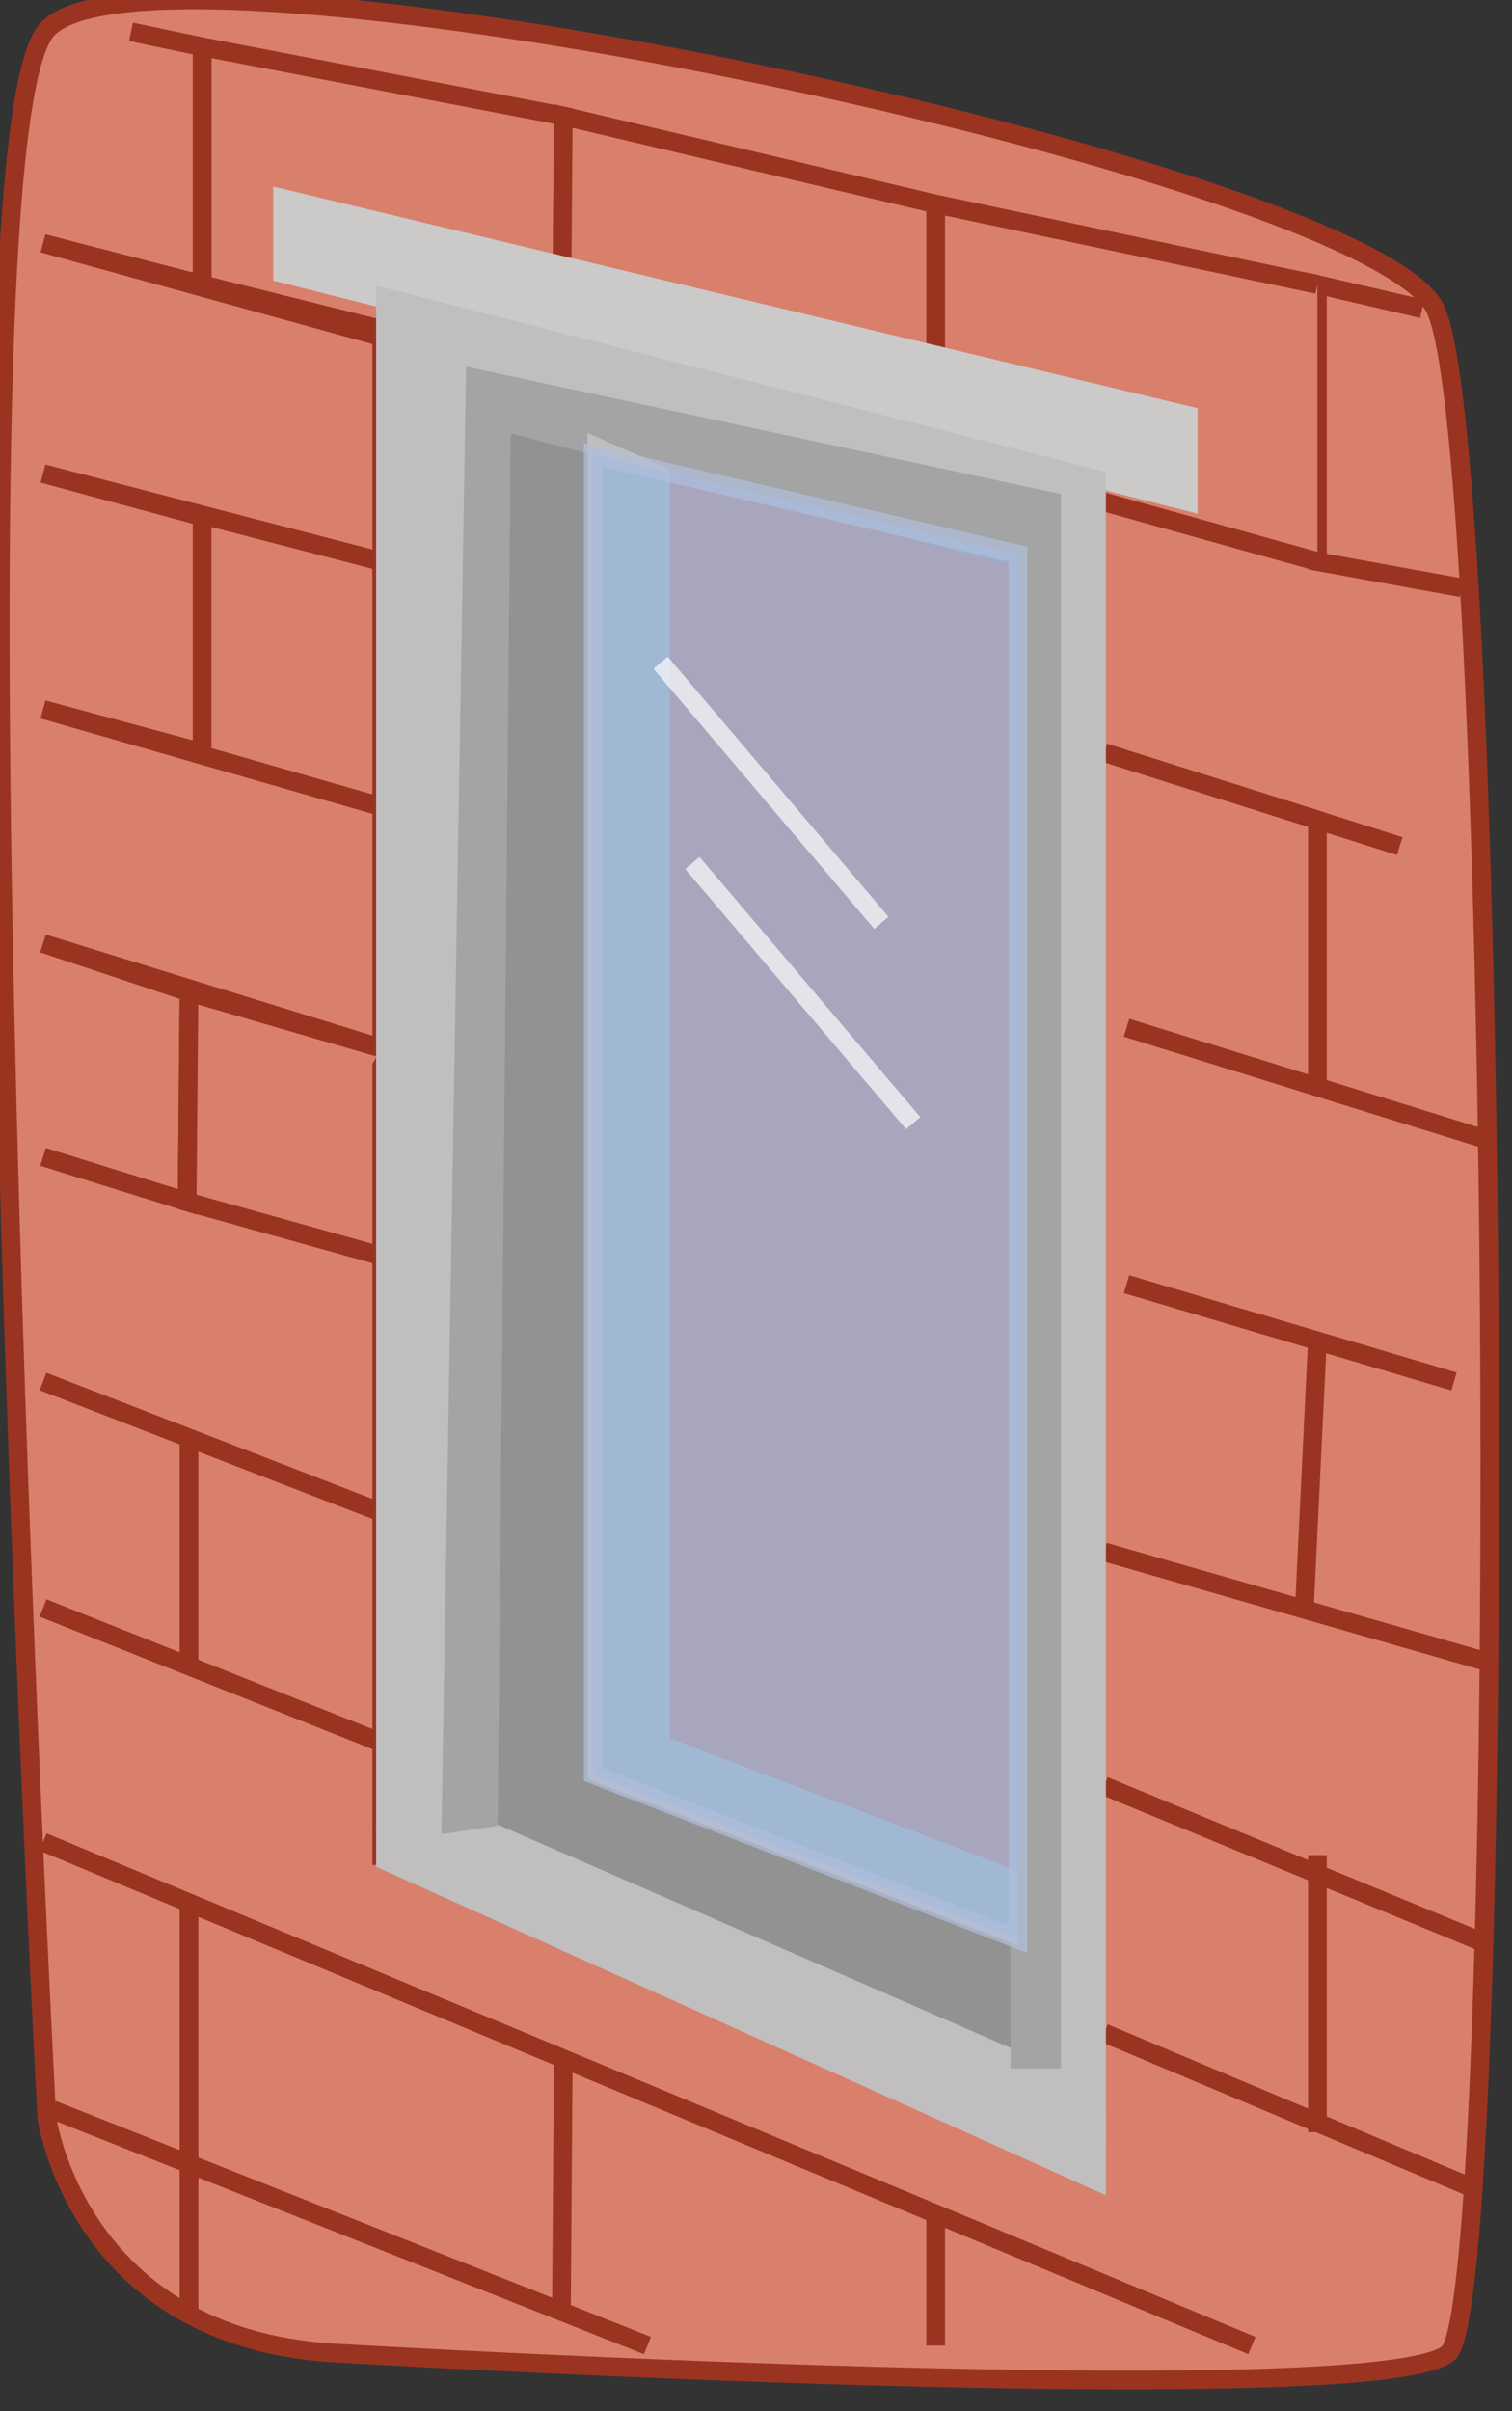 <svg xmlns="http://www.w3.org/2000/svg" version="1.0" viewBox="0 0 80.8 128.8"><rect x="0" y="0" width="80.8" height="128.8" fill="#333333" stroke="none"/><switch><g><path fill="#D8806C" stroke="#9A3421" d="M2.5 113.1s1.6 11.8 15.4 12.6c13.8.8 56.4 2.8 59.5 0 3.2-2.8 2.9-101.7-.7-109.2C73.1 9.1 8-4.7 2.5 1.6c-5.6 6.3 0 111.5 0 111.5z"/><path fill="none" stroke="#9A3421" d="M76 16.5l-5.6-1.3V30l7.7 1.4"/><path fill="#D8806C" stroke="#9A3421" d="M10.8 2.5l19.3 3.7L30 20l-19.2-4.8z"/><path fill="#D8806C" stroke="#9A3421" d="M50 10.9v12l-20-3.6.1-13.1zm20.4 4.3L50 10.9v13.4L70.4 30m-40.3-2.4L20.4 30V18l9.6 1.3z"/><path fill="#D8806C" stroke="#9A3421" d="M20.4 43.1l10.4-2.9-.7-12.6-9.7 2.4z"/><path fill="#D8806C" stroke="#9A3421" d="M20.4 56V43.1l10.4-2.9-.7 12.9z"/><path fill="#D8806C" stroke="#9A3421" d="M20.4 67.1V56l9.7-2.9v11.1z"/><path fill="#D8806C" stroke="#9A3421" d="M20.4 80.8V67.1l9.7-2.9v14.6zm0 12.3V80.8l9.7-2v12.9zm0 6l9.7-.6v-6.8l-9.7 1.4zM7 1.7l3.8.8v12.7L2.3 13l18.1 5v12L2.3 25.3l8.5 2.3v12.6l-8.5-2.3 18.1 5.2V56L2.3 50.4l7.8 2.6-.1 11.2-7.7-2.4m68.1-3.5V43.8L59 40.2l15.8 5m-14.6 9.7l19 5.9m-19 7.8l17.5 5.2"/><path fill="#D8806C" stroke="#9A3421" d="M2.3 85.9l18.1 7.2V80.8l-18.1-7 18.1 7V67.1L10 64.2l.1-11.2 10.3 3M10.1 77.1v11.6m56.8 36.6L2.3 98.4M59 82.9l20.2 5.8m-8.8-17.1L69.7 86m.7 13.1v14.8m-60.3-12.3v22.1m20-13.7l-.1 13.5m20-5.3v7.1m9-16.7l19.5 8.2M59 95.4l20.1 8.3m-76.3 9l31.8 12.6"/><path fill="#CCC9C9" stroke="#CCC9C9" d="M15.1 10.6v4l48.4 12.2v-4.6z"/><path fill="#939292" stroke="#939292" d="M32.7 23.5V94l-6.6 3.4.7-74.9z"/><path fill="#939292" stroke="#939292" d="M25.4 97.4l30.5 12.9-1.4-7.8L32.7 94z"/><path fill="#C0BEBE" stroke="#C0BEBE" d="M20.6 15.9l38 9.7v87.6l-2.4-2.3V26.8l-30.8-6.6-1.3 77.2h-3.5z"/><path fill="#C0BEBE" stroke="#C0BEBE" d="M20.6 99.4l38 17.1v-3.3l-2.4-2.3-30.1-13.1-5.5.3z"/><path fill="#A4A4A4" stroke="#A4A4A4" d="M24.1 97.4l2-.3.7-74.6 27.7 7.3V110h1.7V26.8l-30.8-6.6z"/><path fill="#C0BEBE" stroke="#C0BEBE" d="M31.9 23.9l3.4 1.5v67.8l18.6 7.1v2.9l-22-8.5z"/><path fill="#94B5DE" stroke="#AEBEDC" d="M31.7 24.3l22.7 5.3v74l-22.7-8.8z" opacity=".71"/><path fill="#FFF" stroke="#FFF" d="M35.3 35.4l11.8 13.9M37 46.1L48.8 60" opacity=".68"/></g></switch></svg>
